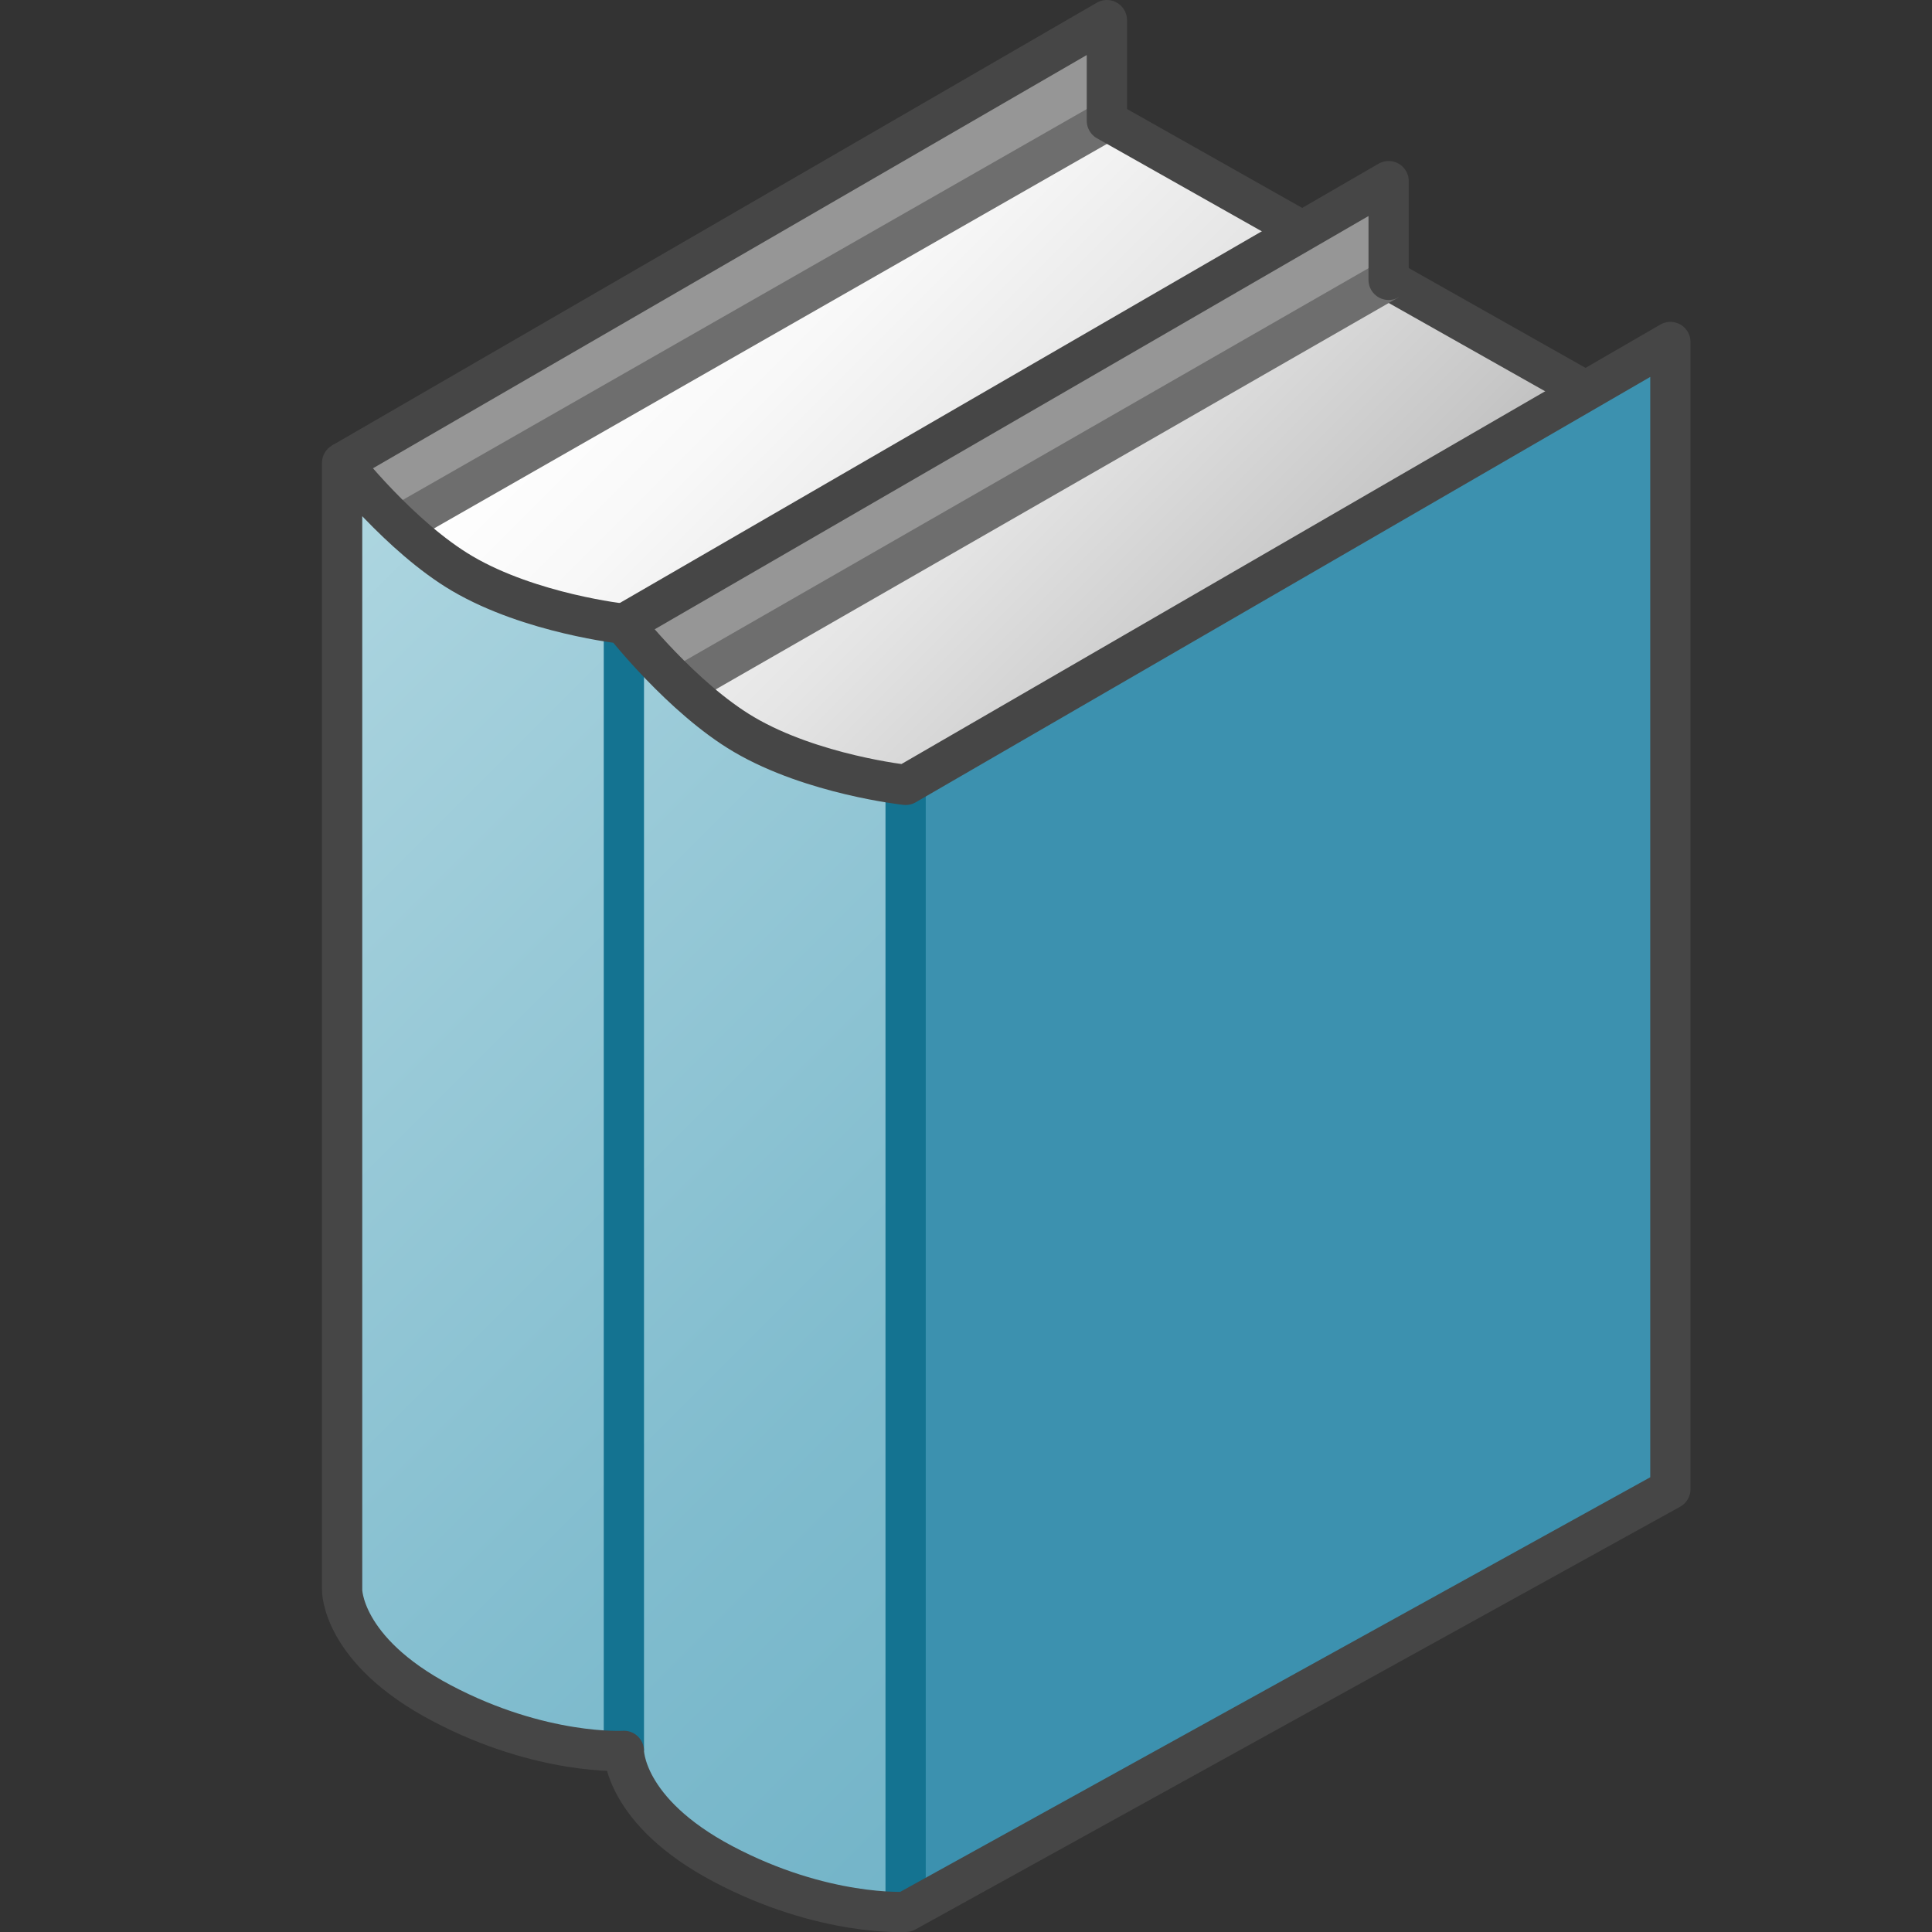 <svg version="1.1" id="Layer_1" xmlns="http://www.w3.org/2000/svg" xmlns:xlink="http://www.w3.org/1999/xlink" x="0px" y="0px"
	 viewBox="0 0 48 48" enable-background="new 0 0 48 48" xml:space="preserve">
<rect x="0" y="0" width="48" height="48" fill="#333333" stroke="none"/>
<linearGradient id="SVGID_1_" gradientUnits="userSpaceOnUse" x1="18.124" y1="4.841" x2="31.197" y2="17.914">
	<stop  offset="0" style="stop-color:#FFFFFF"/>
	<stop  offset="0.221" style="stop-color:#F8F8F8"/>
	<stop  offset="0.541" style="stop-color:#E5E5E5"/>
	<stop  offset="0.92" style="stop-color:#C6C6C6"/>
	<stop  offset="1" style="stop-color:#BEBEBE"/>
</linearGradient>
<path fill="url(#SVGID_1_)" d="M39.395,9.716l-0.018-0.011L27.5,3L9.927,13.038l0,0c0.466,0.439,1.004,0.885,1.557,1.21
	C13.188,15.25,15.5,15.5,15.5,15.5s1.445,1.844,2.984,2.749c1.702,1.001,4.012,1.251,4.015,1.251l0,0l0,0L39.395,9.716z"/>
<path fill="#969696" d="M8.5,11.5c0,0,0.596,0.757,1.427,1.538L27.5,3V0.5L8.5,11.5z"/>
<linearGradient id="SVGID_2_" gradientUnits="userSpaceOnUse" x1="2.802" y1="17.198" x2="27.803" y2="42.198">
	<stop  offset="0" style="stop-color:#AFD7E1"/>
	<stop  offset="0.159" style="stop-color:#A4D0DC"/>
	<stop  offset="0.706" style="stop-color:#80BCCE"/>
	<stop  offset="1" style="stop-color:#73B4C8"/>
</linearGradient>
<path fill="url(#SVGID_2_)" d="M22.5,47.5c0,0-2.04,0.126-4.531-1.188S15.5,43.5,15.5,43.5l0,0c0,0-2.04,0.126-4.531-1.188
	S8.5,39.5,8.5,39.5v-28c0,0,1.445,1.844,2.984,2.749C13.188,15.25,15.5,15.5,15.5,15.5s1.445,1.844,2.984,2.749
	C20.188,19.25,22.5,19.5,22.5,19.5V47.5z"/>
	<polygon fill="#3C91AF" points="41.5,8.497 41.5,36.997 22.5,47.497 22.5,19.5 	"/>
	<line fill="none" stroke="#147391" stroke-linejoin="round" stroke-miterlimit="10" x1="22.5" y1="47.497" x2="22.5" y2="19.5"/>
<line fill="none" stroke="#147391" stroke-linejoin="round" stroke-miterlimit="10" x1="15.5" y1="43.497" x2="15.5" y2="15.5"/>
<line fill="none" stroke="#6E6E6E" stroke-linejoin="round" stroke-miterlimit="10" x1="27.5" y1="3" x2="10" y2="13"/>
<polyline fill="none" stroke="#464646" stroke-linejoin="round" stroke-miterlimit="10" points="39.377,9.705 27.5,3 27.5,0.5 
	8.5,11.5 "/>
<path fill="#969696" d="M15.5,15.5L15.5,15.5L15.5,15.5c0,0,0.597,0.758,1.429,1.541L34.5,6.953V4.5L15.5,15.5z"/>
<line fill="none" stroke="#6E6E6E" stroke-linejoin="round" stroke-miterlimit="10" x1="16.929" y1="17.041" x2="34.5" y2="6.953"/>
<path fill="none" stroke="#464646" stroke-linejoin="round" stroke-miterlimit="10" d="M22.5,47.5c0,0-2.04,0.126-4.531-1.188
	S15.5,43.5,15.5,43.5l0,0c0,0-2.04,0.126-4.531-1.188S8.5,39.5,8.5,39.5v-28c0,0,1.445,1.844,2.984,2.749
	C13.188,15.25,15.5,15.5,15.5,15.5s1.445,1.844,2.984,2.749C20.188,19.25,22.5,19.5,22.5,19.5l19-11.003v28.5L22.5,47.5z"/>
<polyline fill="none" stroke="#464646" stroke-linecap="round" stroke-linejoin="round" stroke-miterlimit="10" points="15.5,15.5 
	34.5,4.5 34.5,6.953 "/>
</svg>
